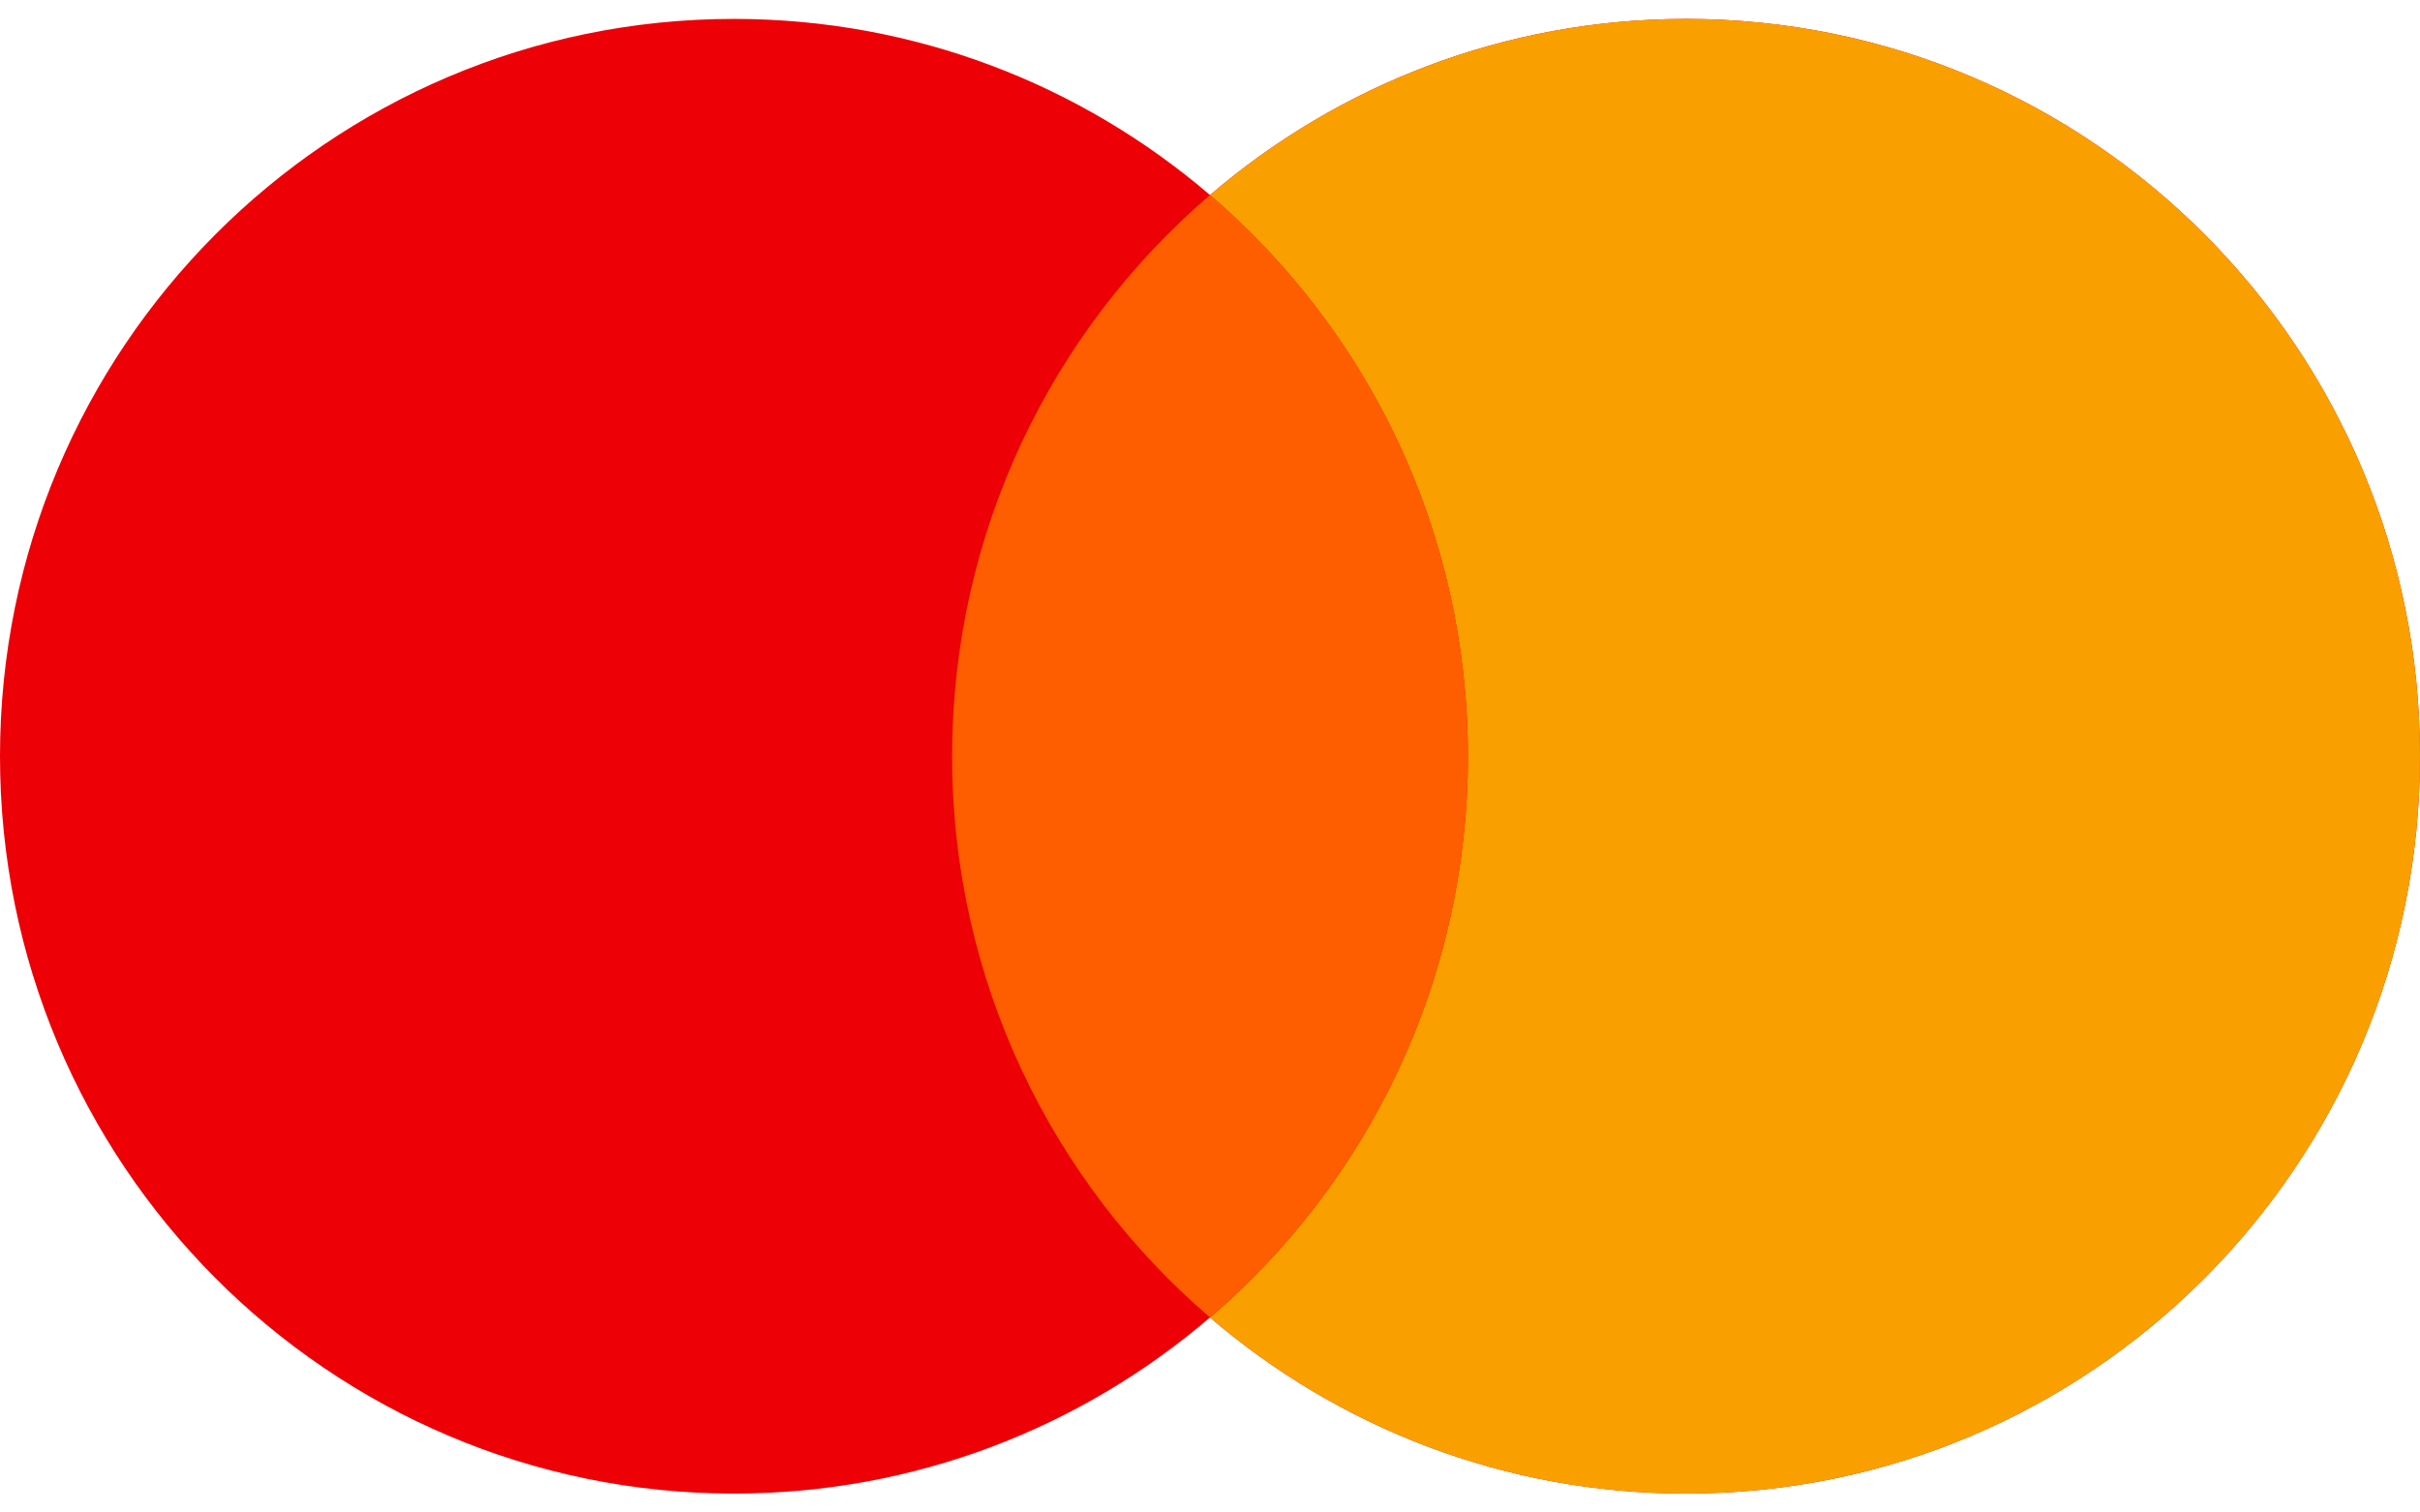 <svg width="64" height="40" viewBox="0 0 64 40" fill="none" xmlns="http://www.w3.org/2000/svg">
<path fill-rule="evenodd" clip-rule="evenodd" d="M32 34.842C28.611 37.746 24.214 39.5 19.41 39.5C8.69 39.5 0 30.77 0 20C0 9.23 8.69 0.5 19.41 0.5C24.214 0.5 28.611 2.254 32 5.158C35.389 2.254 39.786 0.5 44.59 0.5C55.31 0.5 64 9.23 64 20C64 30.77 55.31 39.5 44.59 39.5C39.786 39.5 35.389 37.746 32 34.842Z" fill="#ED0006"/>
<path fill-rule="evenodd" clip-rule="evenodd" d="M32 34.842C36.173 31.265 38.82 25.943 38.82 20C38.82 14.057 36.173 8.735 32 5.158C35.389 2.254 39.786 0.5 44.59 0.5C55.31 0.5 64 9.23 64 20C64 30.77 55.31 39.5 44.59 39.5C39.786 39.5 35.389 37.746 32 34.842Z" fill="#F9A000"/>
<path fill-rule="evenodd" clip-rule="evenodd" d="M32 5.158C36.173 8.735 38.82 14.057 38.82 20C38.82 25.943 36.173 31.265 32 34.842C27.827 31.265 25.18 25.943 25.18 20C25.18 14.057 27.827 8.735 32 5.158Z" fill="#FF5E00"/>
</svg>
